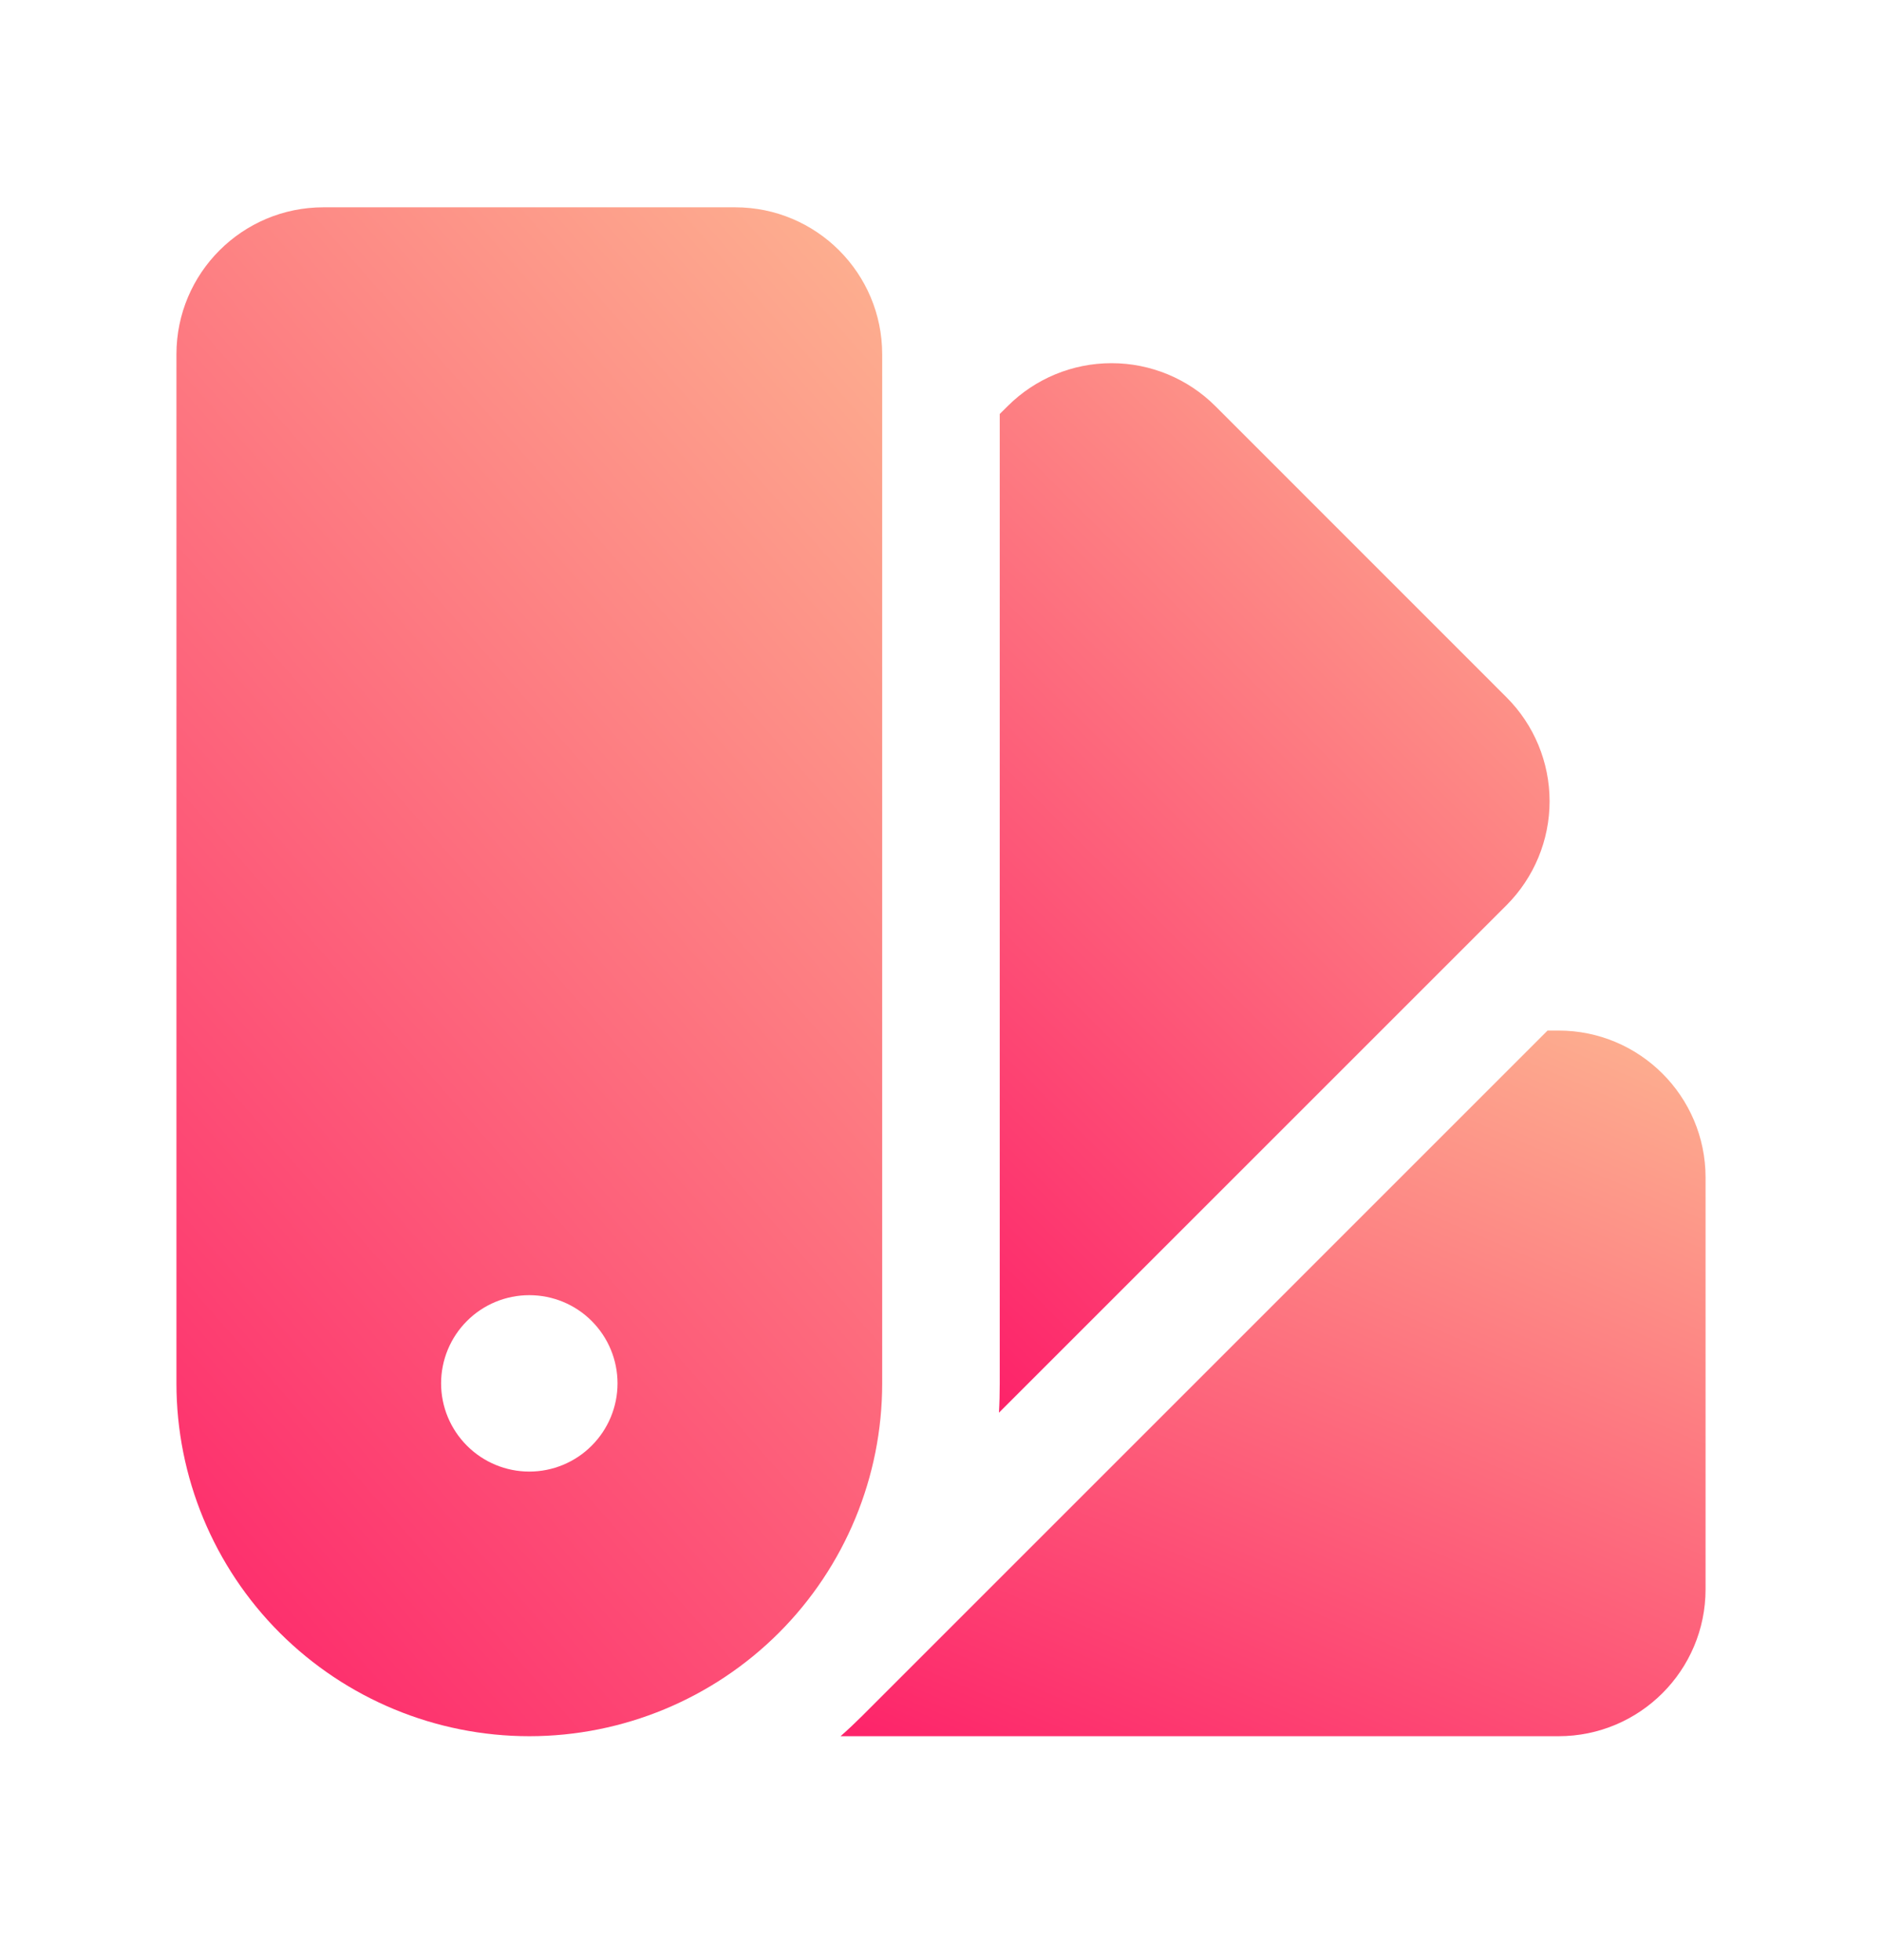 <svg width="24" height="25" viewBox="0 0 24 25" fill="none" xmlns="http://www.w3.org/2000/svg">
<path fill-rule="evenodd" clip-rule="evenodd" d="M2.25 4.519C2.25 3.483 3.09 2.644 4.125 2.644H9.375C10.411 2.644 11.25 3.484 11.25 4.519V17.644C11.25 18.837 10.776 19.982 9.932 20.826C9.088 21.669 7.943 22.144 6.75 22.144C5.557 22.144 4.412 21.669 3.568 20.826C2.724 19.982 2.25 18.837 2.25 17.644V4.519ZM6.75 18.769C7.048 18.769 7.335 18.65 7.545 18.439C7.756 18.228 7.875 17.942 7.875 17.644C7.875 17.345 7.756 17.059 7.545 16.848C7.335 16.637 7.048 16.519 6.75 16.519C6.452 16.519 6.165 16.637 5.955 16.848C5.744 17.059 5.625 17.345 5.625 17.644C5.625 17.942 5.744 18.228 5.955 18.439C6.165 18.65 6.452 18.769 6.75 18.769Z" fill="url(#paint0_linear_72_2750)"/>
<path d="M10.719 22.144H19.875C20.911 22.144 21.75 21.304 21.75 20.269V15.019C21.75 13.983 20.91 13.144 19.875 13.144H19.735L10.993 21.887C10.903 21.976 10.813 22.062 10.719 22.144Z" fill="url(#paint1_linear_72_2750)"/>
<path d="M12.738 18.019L19.212 11.545C19.563 11.193 19.761 10.716 19.761 10.219C19.761 9.722 19.563 9.245 19.212 8.894L15.5 5.181C15.148 4.829 14.672 4.632 14.175 4.632C13.677 4.632 13.201 4.829 12.849 5.181L12.749 5.28V17.644C12.749 17.77 12.746 17.895 12.739 18.019H12.738Z" fill="url(#paint2_linear_72_2750)"/>
<defs>
<linearGradient id="paint0_linear_72_2750" x1="6.758" y1="-1.44" x2="-8.171" y2="11.702" gradientUnits="userSpaceOnUse">
<stop stop-color="#FDAE8F"/>
<stop offset="1" stop-color="#FD1C68"/>
</linearGradient>
<linearGradient id="paint1_linear_72_2750" x1="16.244" y1="11.259" x2="11.221" y2="23.002" gradientUnits="userSpaceOnUse">
<stop stop-color="#FDAE8F"/>
<stop offset="1" stop-color="#FD1C68"/>
</linearGradient>
<linearGradient id="paint2_linear_72_2750" x1="16.256" y1="1.829" x2="5.924" y2="12.167" gradientUnits="userSpaceOnUse">
<stop stop-color="#FDAE8F"/>
<stop offset="1" stop-color="#FD1C68"/>
</linearGradient>
</defs>
</svg>
